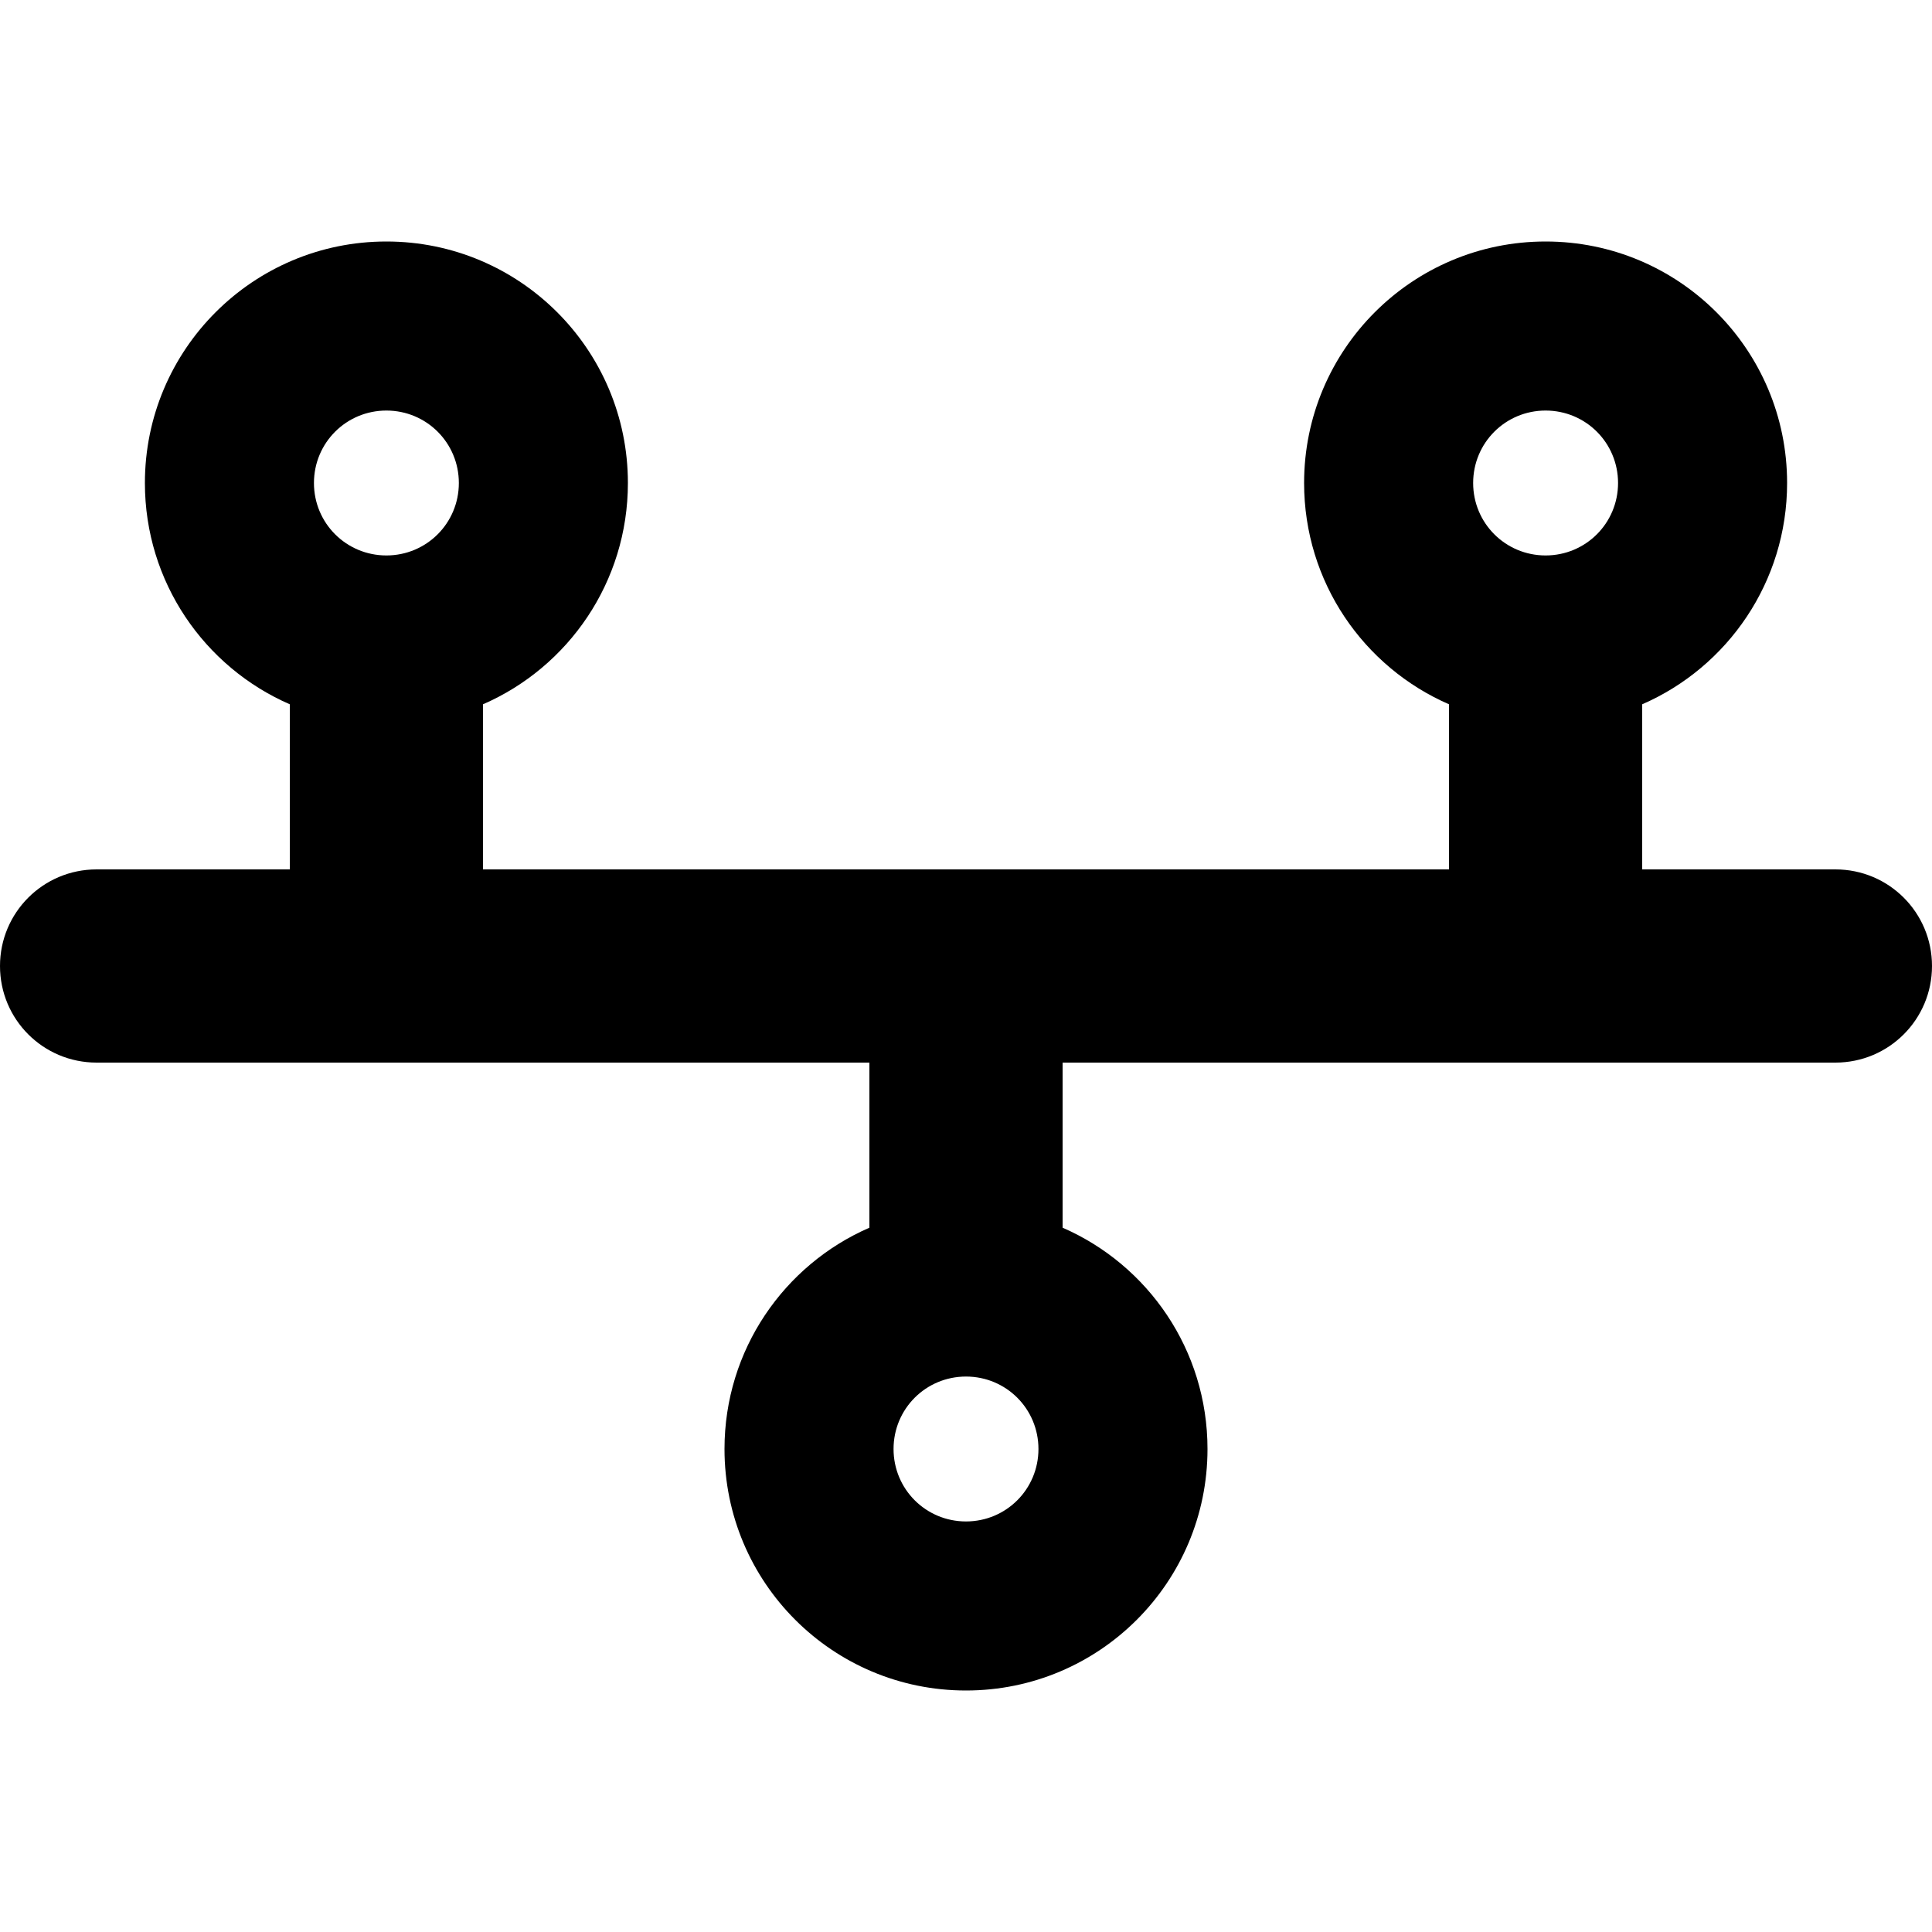 <svg width="24" height="24" viewBox="0 0 24 24" fill="none" xmlns="http://www.w3.org/2000/svg">
<path d="M4.8 6.9C4.301 6.9 3.9 6.499 3.9 6C3.9 5.501 4.301 5.1 4.8 5.1C5.299 5.1 5.7 5.501 5.7 6C5.7 6.499 5.299 6.9 4.8 6.9ZM6 8.749C7.061 8.287 7.8 7.23 7.8 6C7.8 4.343 6.457 3 4.8 3C3.143 3 1.8 4.343 1.8 6C1.8 7.23 2.539 8.287 3.6 8.749V10.8H1.2C0.536 10.8 0 11.336 0 12C0 12.664 0.536 13.2 1.2 13.2H10.8V15.251C9.739 15.713 9 16.77 9 18C9 19.657 10.342 21 12 21C13.658 21 15 19.657 15 18C15 16.77 14.261 15.713 13.2 15.251V13.2H22.8C23.464 13.2 24 12.664 24 12C24 11.336 23.464 10.8 22.8 10.8H20.4V8.749C21.461 8.287 22.2 7.23 22.2 6C22.2 4.343 20.858 3 19.2 3C17.543 3 16.2 4.343 16.2 6C16.2 7.23 16.939 8.287 18 8.749V10.8H6V8.749ZM20.1 6C20.1 6.499 19.699 6.9 19.2 6.9C18.701 6.9 18.3 6.499 18.3 6C18.3 5.501 18.701 5.1 19.2 5.1C19.699 5.1 20.1 5.501 20.1 6ZM12 18.9C11.501 18.9 11.1 18.499 11.1 18C11.1 17.501 11.501 17.1 12 17.1C12.499 17.1 12.9 17.501 12.9 18C12.9 18.499 12.499 18.9 12 18.9Z" fill="black"/>
</svg>
